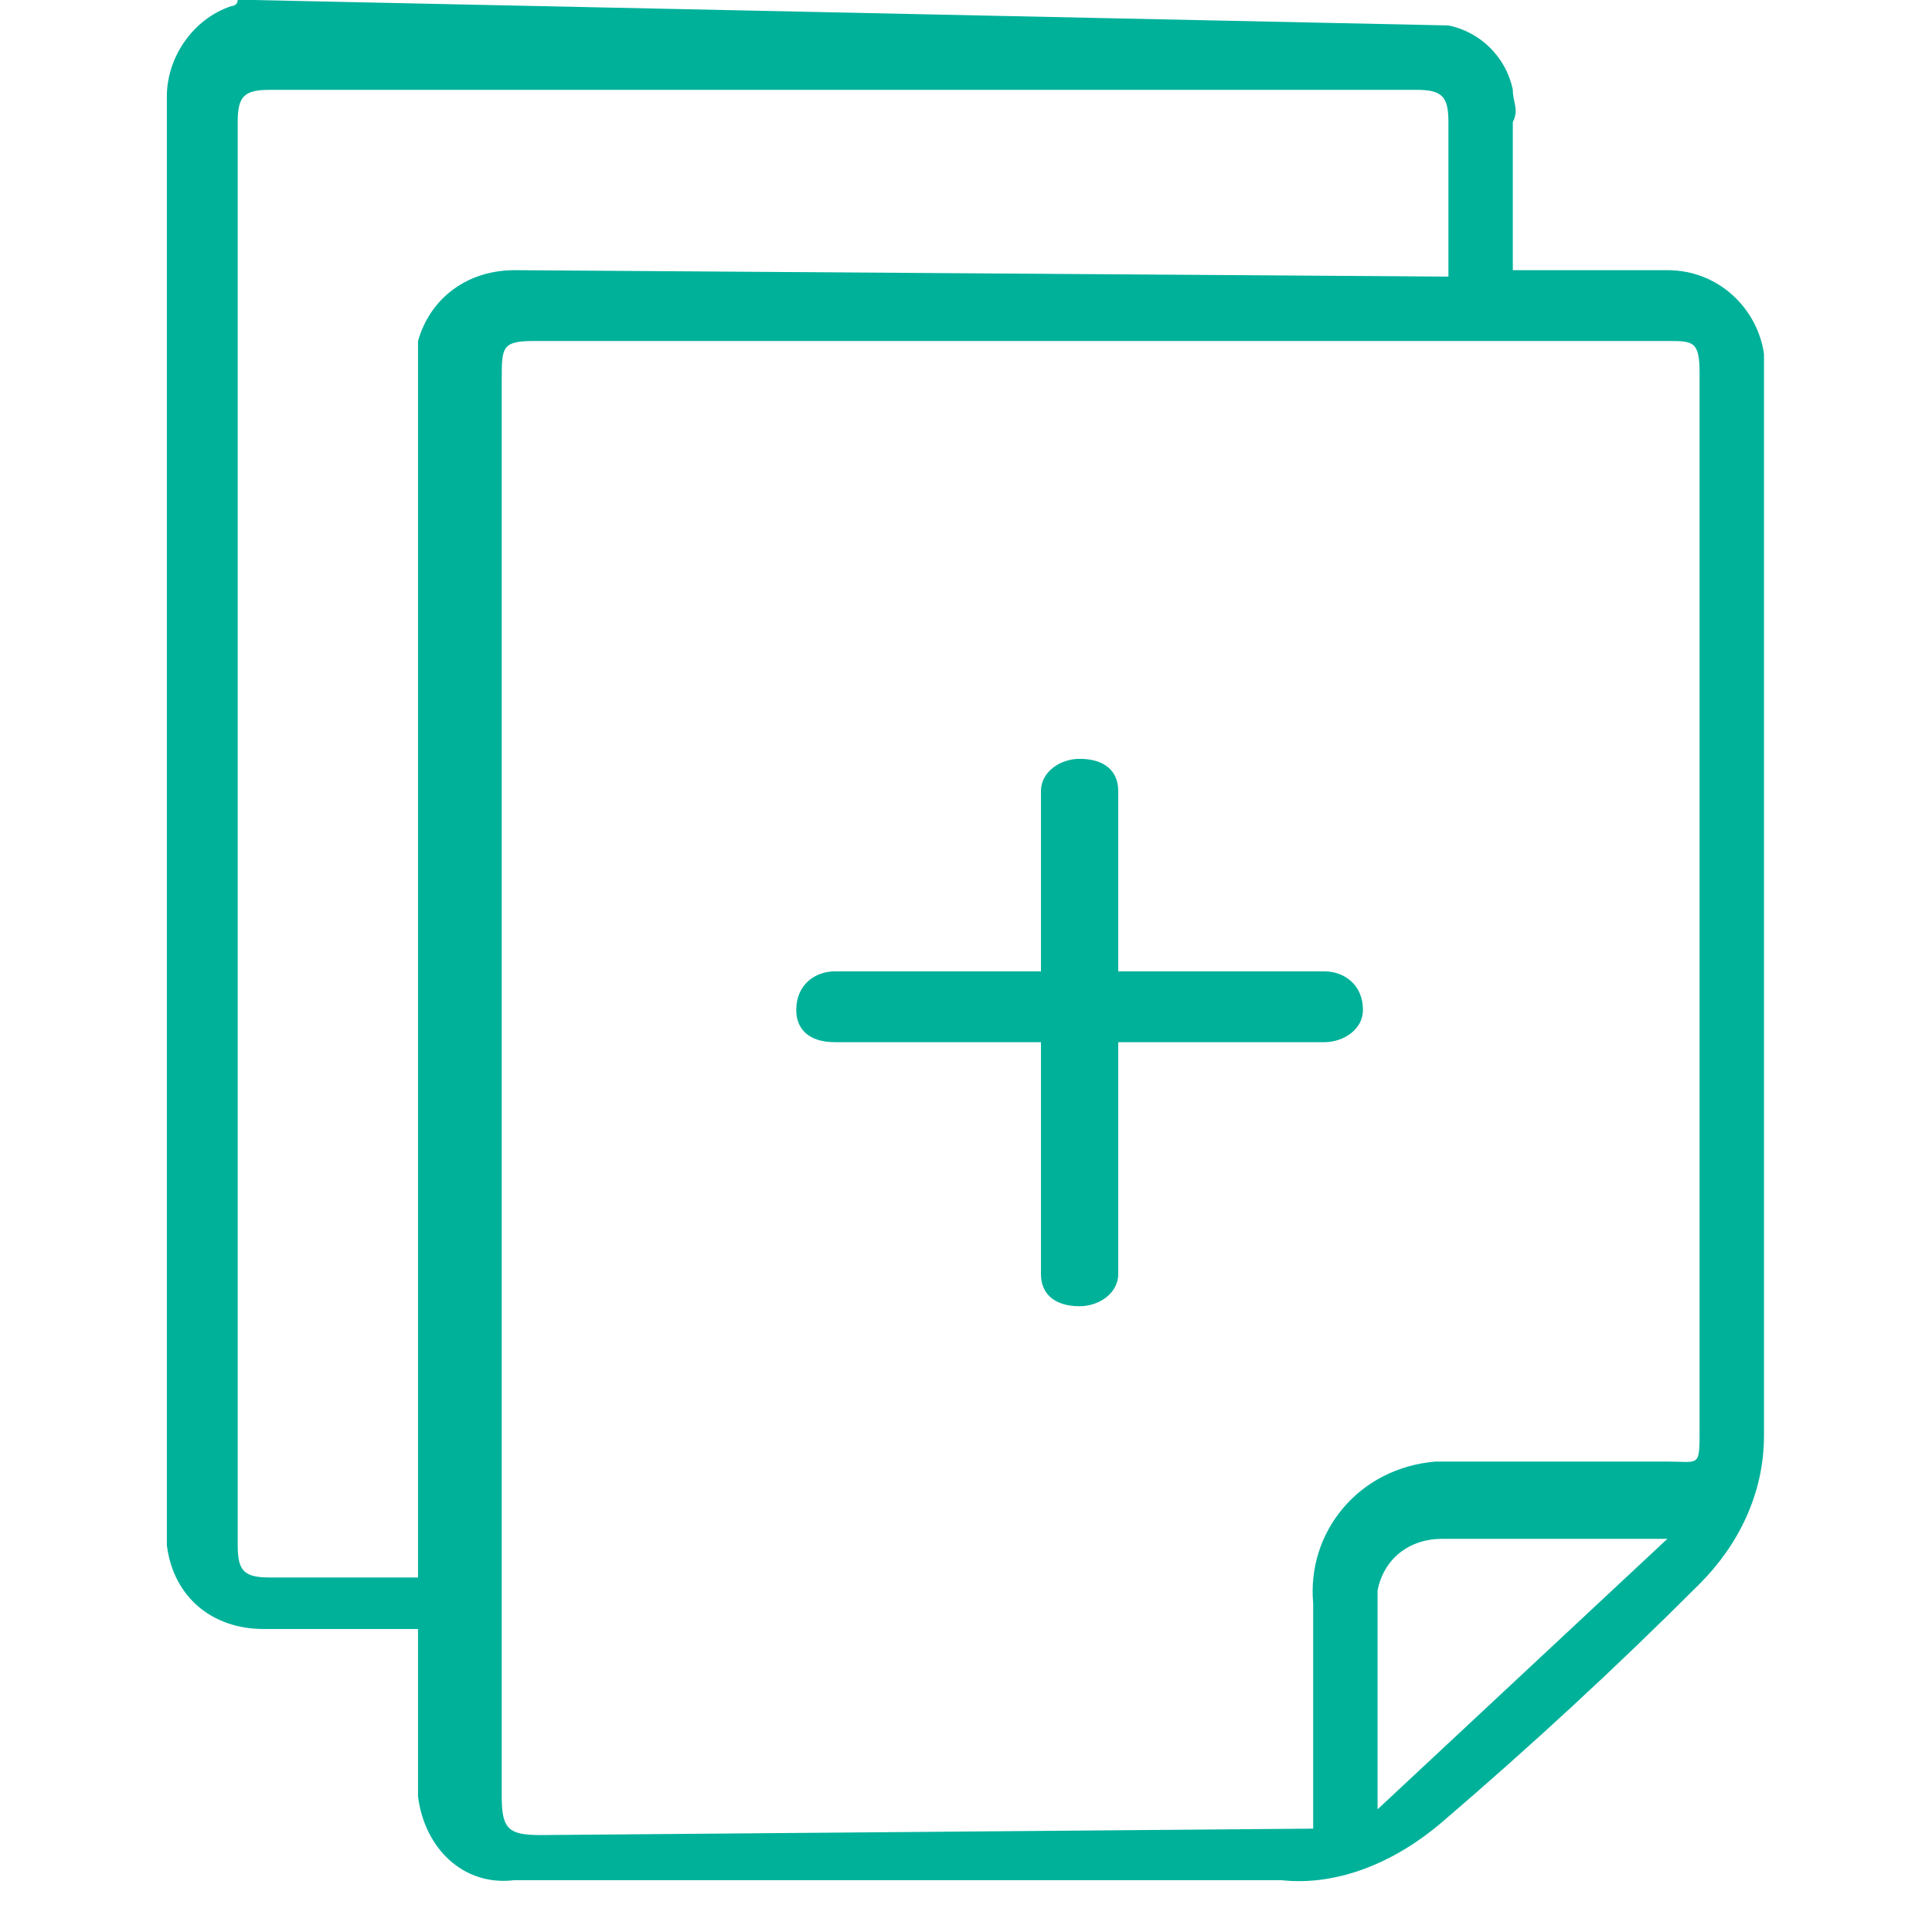 <?xml version="1.0" encoding="utf-8"?>
<!-- Generator: Adobe Illustrator 18.1.1, SVG Export Plug-In . SVG Version: 6.00 Build 0)  -->
<svg version="1.1" id="Layer_1" xmlns="http://www.w3.org/2000/svg" xmlns:xlink="http://www.w3.org/1999/xlink" x="0px" y="0px"
	 viewBox="0 0 30 30" enable-background="new 0 0 30 30" xml:space="preserve">
<g id="Grupo_63" transform="translate(-988.636 1013.783)">
	<g id="Grupo_62" transform="translate(1299.327 -515.388)">
		<path id="Trazado_172" fill="#00B19A" d="M-288.2-498c0.5,0.1,0.9,0.5,1,1c0,0.2,0.1,0.3,0,0.5c0,0.8,0,1.5,0,2.3h0.3
			c0.7,0,1.4,0,2.1,0c0.8,0,1.4,0.6,1.5,1.3c0,0,0,0.1,0,0.1c0,5.6,0,11.2,0,16.7c0,0.9-0.4,1.7-1,2.3c-1.3,1.3-2.6,2.5-4,3.7
			c-0.7,0.6-1.6,1-2.5,0.9c-4,0-7.9,0-11.9,0c-0.8,0.1-1.4-0.5-1.5-1.3c0-0.1,0-0.1,0-0.2c0-0.8,0-1.5,0-2.3c0,0,0-0.1,0-0.1h-0.3
			c-0.7,0-1.4,0-2.1,0c-0.8,0-1.4-0.5-1.5-1.3c0-0.1,0-0.1,0-0.2c0-7.4,0-14.8,0-22.3c0-0.6,0.4-1.2,1-1.4c0,0,0.1,0,0.1-0.1
			L-288.2-498z M-290.3-470v-0.4c0-1,0-2,0-3.1c-0.1-1.1,0.7-2.1,1.9-2.2c0.1,0,0.2,0,0.3,0c1.1,0,2.2,0,3.3,0
			c0.5,0,0.5,0.1,0.5-0.5c0-5.5,0-11,0-16.4c0-0.5-0.1-0.5-0.5-0.5h-17.6c-0.5,0-0.5,0.1-0.5,0.6v22c0,0.5,0.1,0.6,0.6,0.6
			L-290.3-470L-290.3-470z M-288.2-494.1c0-0.1,0-0.2,0-0.3c0-0.7,0-1.4,0-2.1c0-0.4-0.1-0.5-0.5-0.5h-17.8c-0.4,0-0.5,0.1-0.5,0.5
			c0,7.4,0,14.8,0,22.1c0,0.4,0.1,0.5,0.5,0.5c0.7,0,1.4,0,2.1,0c0.1,0,0.2,0,0.2,0v-0.4c0-6.1,0-12.2,0-18.3c0-0.2,0-0.4,0-0.5
			c0.2-0.7,0.8-1.1,1.5-1.1L-288.2-494.1L-288.2-494.1z M-284.8-474.5c-0.1,0-0.2,0-0.3,0c-1.1,0-2.1,0-3.2,0c-0.5,0-0.9,0.3-1,0.8
			c0,0.1,0,0.1,0,0.2c0,1,0,1.9,0,2.9c0,0.1,0,0.1,0,0.3L-284.8-474.5z"/>
	</g>
	<path id="Trazado_173" fill="#00B19A" d="M1009.2-998.7h-3.2v-2.8c0-0.3-0.2-0.5-0.6-0.5c-0.3,0-0.6,0.2-0.6,0.5v2.8h-3.2
		c-0.3,0-0.6,0.2-0.6,0.6c0,0.3,0.2,0.5,0.6,0.5h3.2v3.6c0,0.3,0.2,0.5,0.6,0.5c0.3,0,0.6-0.2,0.6-0.5v-3.6h3.2
		c0.3,0,0.6-0.2,0.6-0.5C1009.8-998.5,1009.5-998.7,1009.2-998.7z"/>
</g>
</svg>
